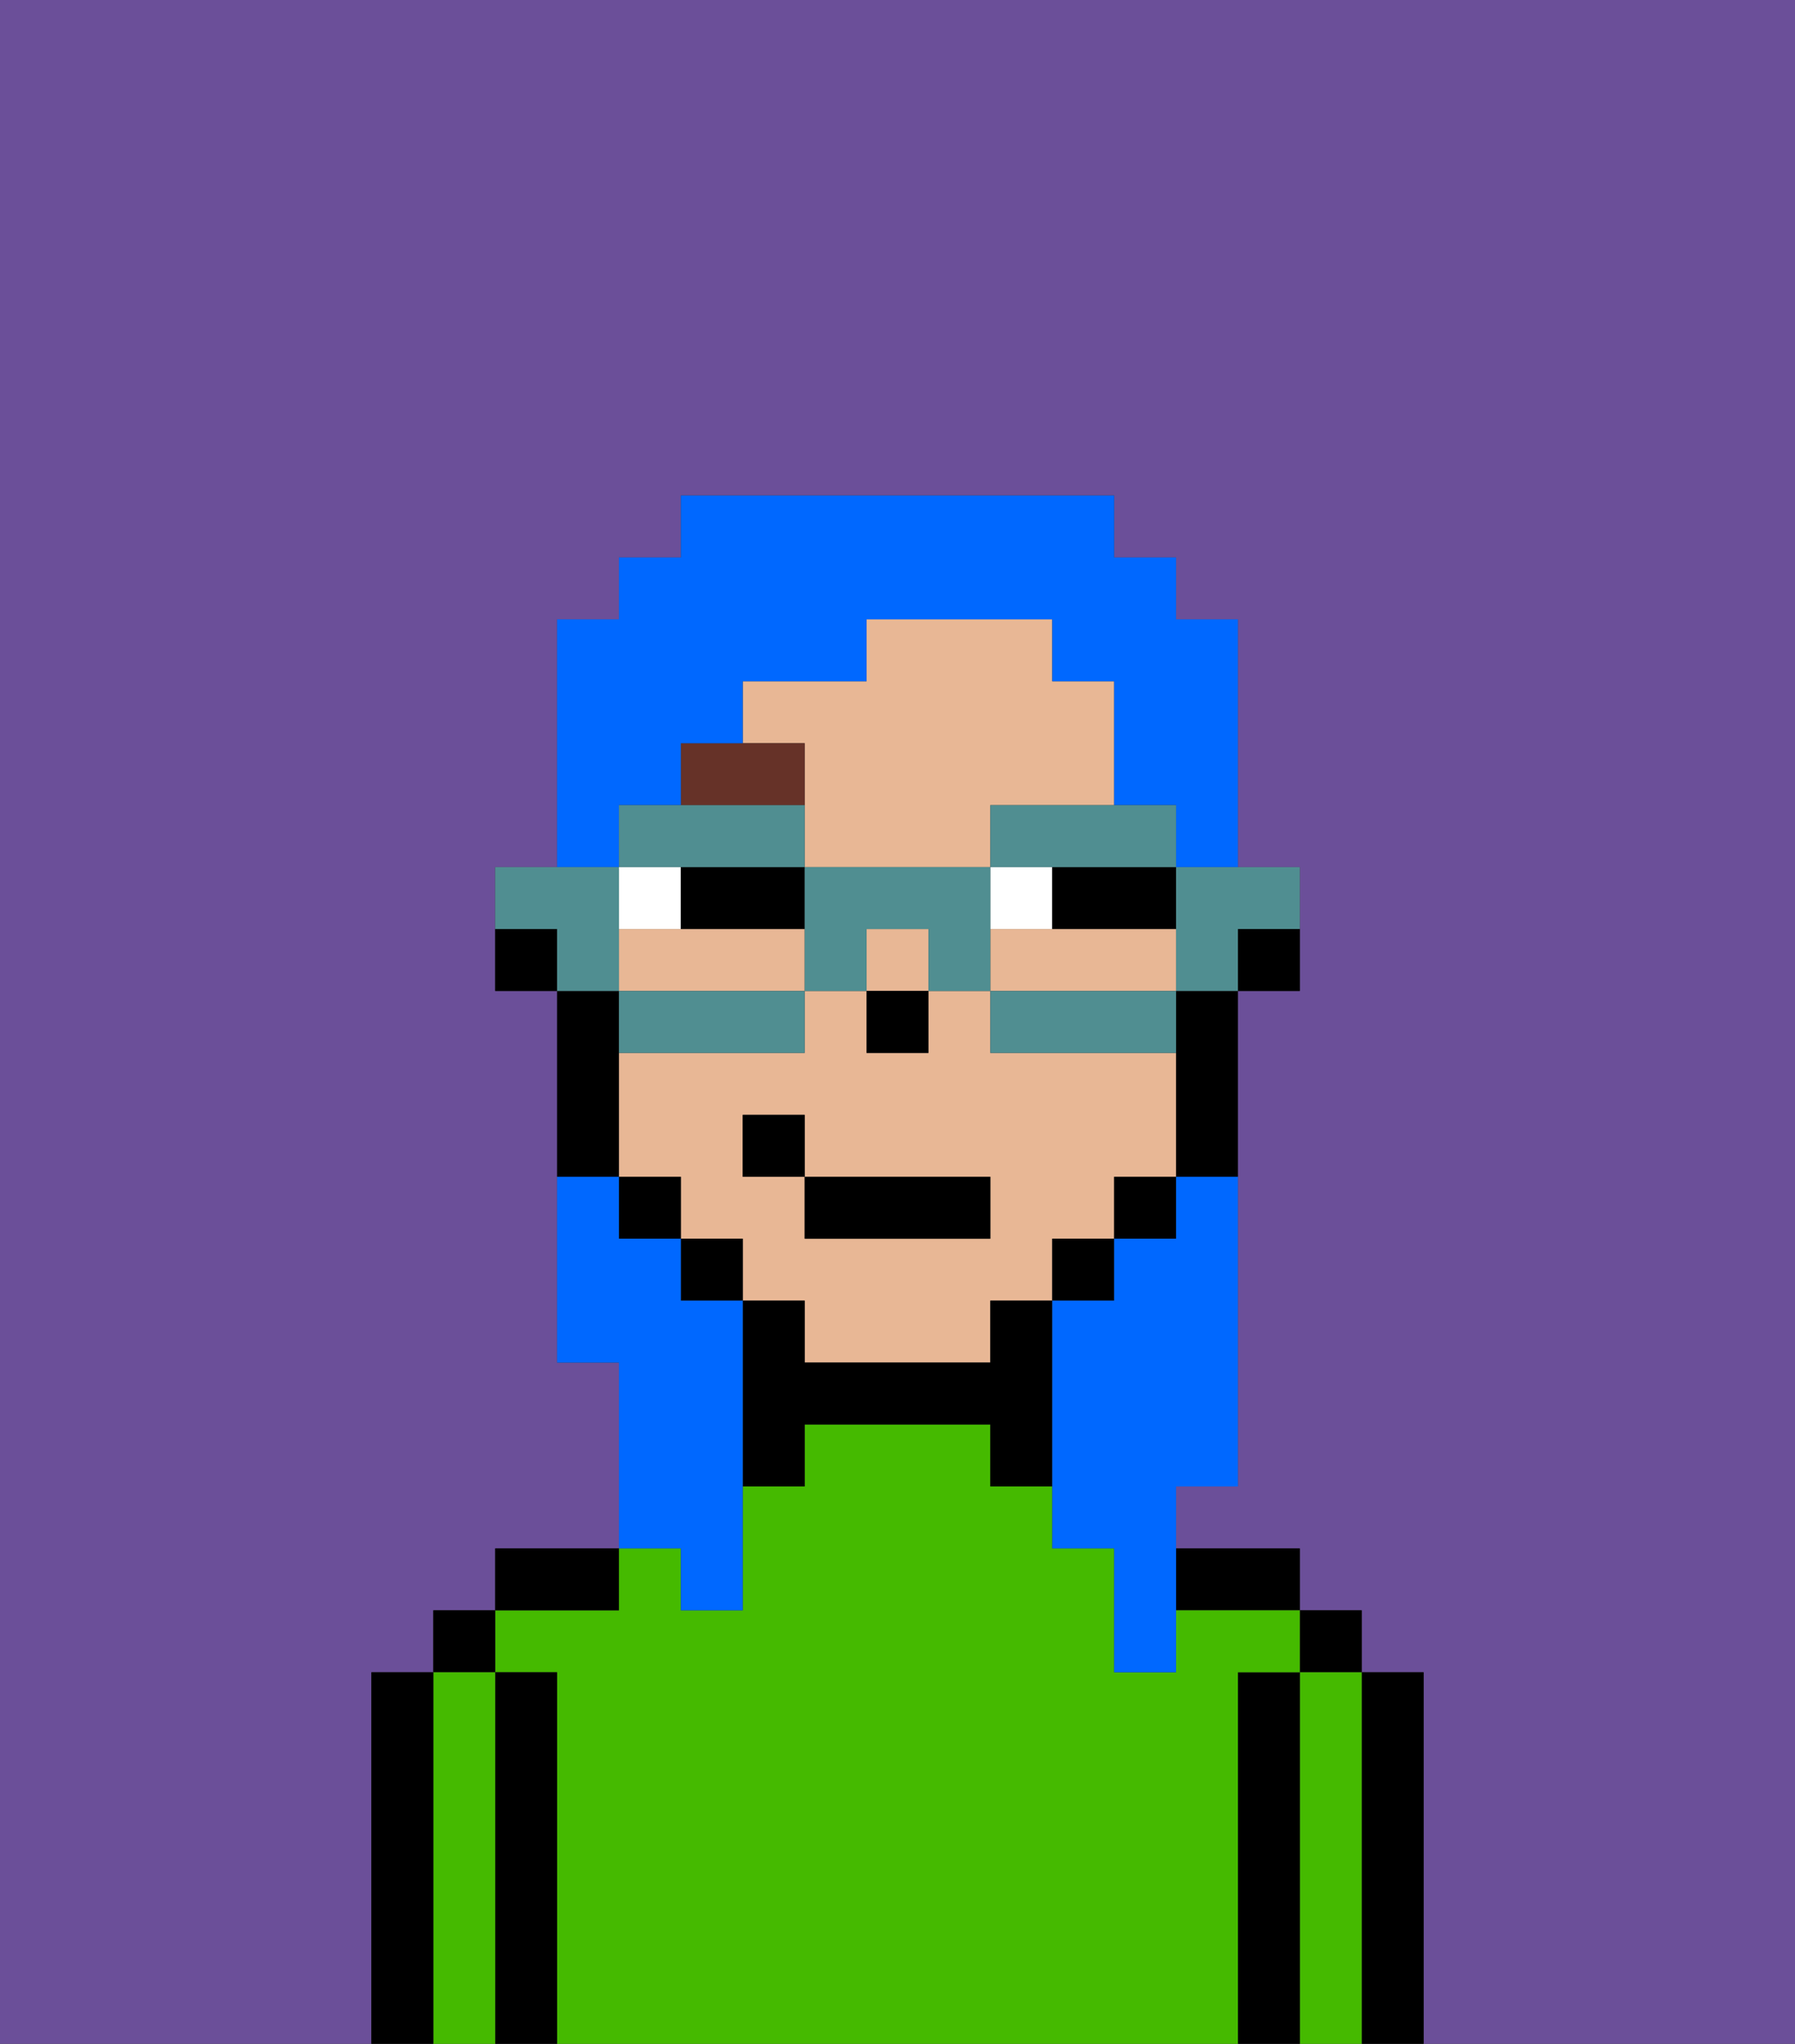 <svg xmlns="http://www.w3.org/2000/svg" viewBox="0 0 29 33"><rect x="0" y="0" width="29" height="33" fill="#333333" stroke="none"/><defs><style>polygon,rect,path{shape-rendering:crispedges;}.la277-1{fill:#6b4f99;}.la277-2{fill:#000000;}.la277-3{fill:#45ba00;}.la277-4{fill:#e8b795;}.la277-5{fill:#ffffff;}.la277-6{fill:#663228;}.la277-7{fill:#0068ff;}.la277-8{fill:#508e91;}</style></defs><path class="la277-1" d="M0,33H6V27H7V26H8V25h2V22H9V16H8V14H9V10h1V9h1V8h7V9h1v1h1v4h1v2H20v8H19v1h2v1h1v1h1v6h6V0H0Z"/><path class="la277-2" d="M23,27H22v6h1V27Z"/><rect class="la277-2" x="21" y="26" width="1" height="1"/><path class="la277-3" d="M22,27H21v6h1V27Z"/><path class="la277-2" d="M21,27H20v6h1V27Z"/><path class="la277-2" d="M20,26h1V25H19v1Z"/><path class="la277-3" d="M20,27h1V26H19v1H18V25H17V24H16V23H13v1H12v2H11V25H10v1H8v1H9v6H20V27Z"/><path class="la277-2" d="M10,25H8v1h2Z"/><path class="la277-2" d="M9,27H8v6H9V27Z"/><rect class="la277-2" x="7" y="26" width="1" height="1"/><path class="la277-3" d="M8,27H7v6H8V27Z"/><path class="la277-2" d="M7,27H6v6H7V27Z"/><path class="la277-2" d="M20,16h1V15H20Z"/><path class="la277-4" d="M16,15v1h3V15H16Z"/><path class="la277-4" d="M13,22h3V21h1V20h1V19h1V17H16V16H15v1H14V16H13v1H10v2h1v1h1v1h1Zm-1-3V18h1v1h3v1H13V19Z"/><rect class="la277-4" x="14" y="15" width="1" height="1"/><path class="la277-4" d="M13,13v1h3V13h2V11H17V10H14v1H12v1h1Z"/><path class="la277-4" d="M13,16V15H10v1h3Z"/><path class="la277-2" d="M19,17v2h1V16H19Z"/><rect class="la277-2" x="18" y="19" width="1" height="1"/><rect class="la277-2" x="17" y="20" width="1" height="1"/><path class="la277-2" d="M17,21H16v1H13V21H12v3h1V23h3v1h1V21Z"/><rect class="la277-2" x="11" y="20" width="1" height="1"/><rect class="la277-2" x="10" y="19" width="1" height="1"/><path class="la277-2" d="M10,18V16H9v3h1Z"/><path class="la277-2" d="M8,15v1H9V15Z"/><rect class="la277-2" x="14" y="16" width="1" height="1"/><path class="la277-5" d="M11,14H10v1h1Z"/><rect class="la277-5" x="16" y="14" width="1" height="1"/><path class="la277-2" d="M12,14H11v1h2V14Z"/><path class="la277-2" d="M17,15h2V14H17Z"/><path class="la277-6" d="M13,12H11v1h2Z"/><rect class="la277-2" x="13" y="19" width="3" height="1"/><rect class="la277-2" x="12" y="18" width="1" height="1"/><path class="la277-7" d="M19,20H18v1H17v4h1v2h1V24h1V19H19Z"/><path class="la277-7" d="M10,13h1V12h1V11h2V10h3v1h1v2h1v1h1V10H19V9H18V8H11V9H10v1H9v4h1Z"/><path class="la277-7" d="M11,26h1V21H11V20H10V19H9v3h1v3h1Z"/><path class="la277-8" d="M19,15v1h1V15h1V14H19Z"/><path class="la277-8" d="M16,16v1h3V16H16Z"/><path class="la277-8" d="M12,14h1V13H10v1h2Z"/><path class="la277-8" d="M16,14h3V13H16Z"/><path class="la277-8" d="M16,14H13v2h1V15h1v1h1V14Z"/><path class="la277-8" d="M13,17V16H10v1h3Z"/><path class="la277-8" d="M10,15V14H8v1H9v1h1Z"/></svg>